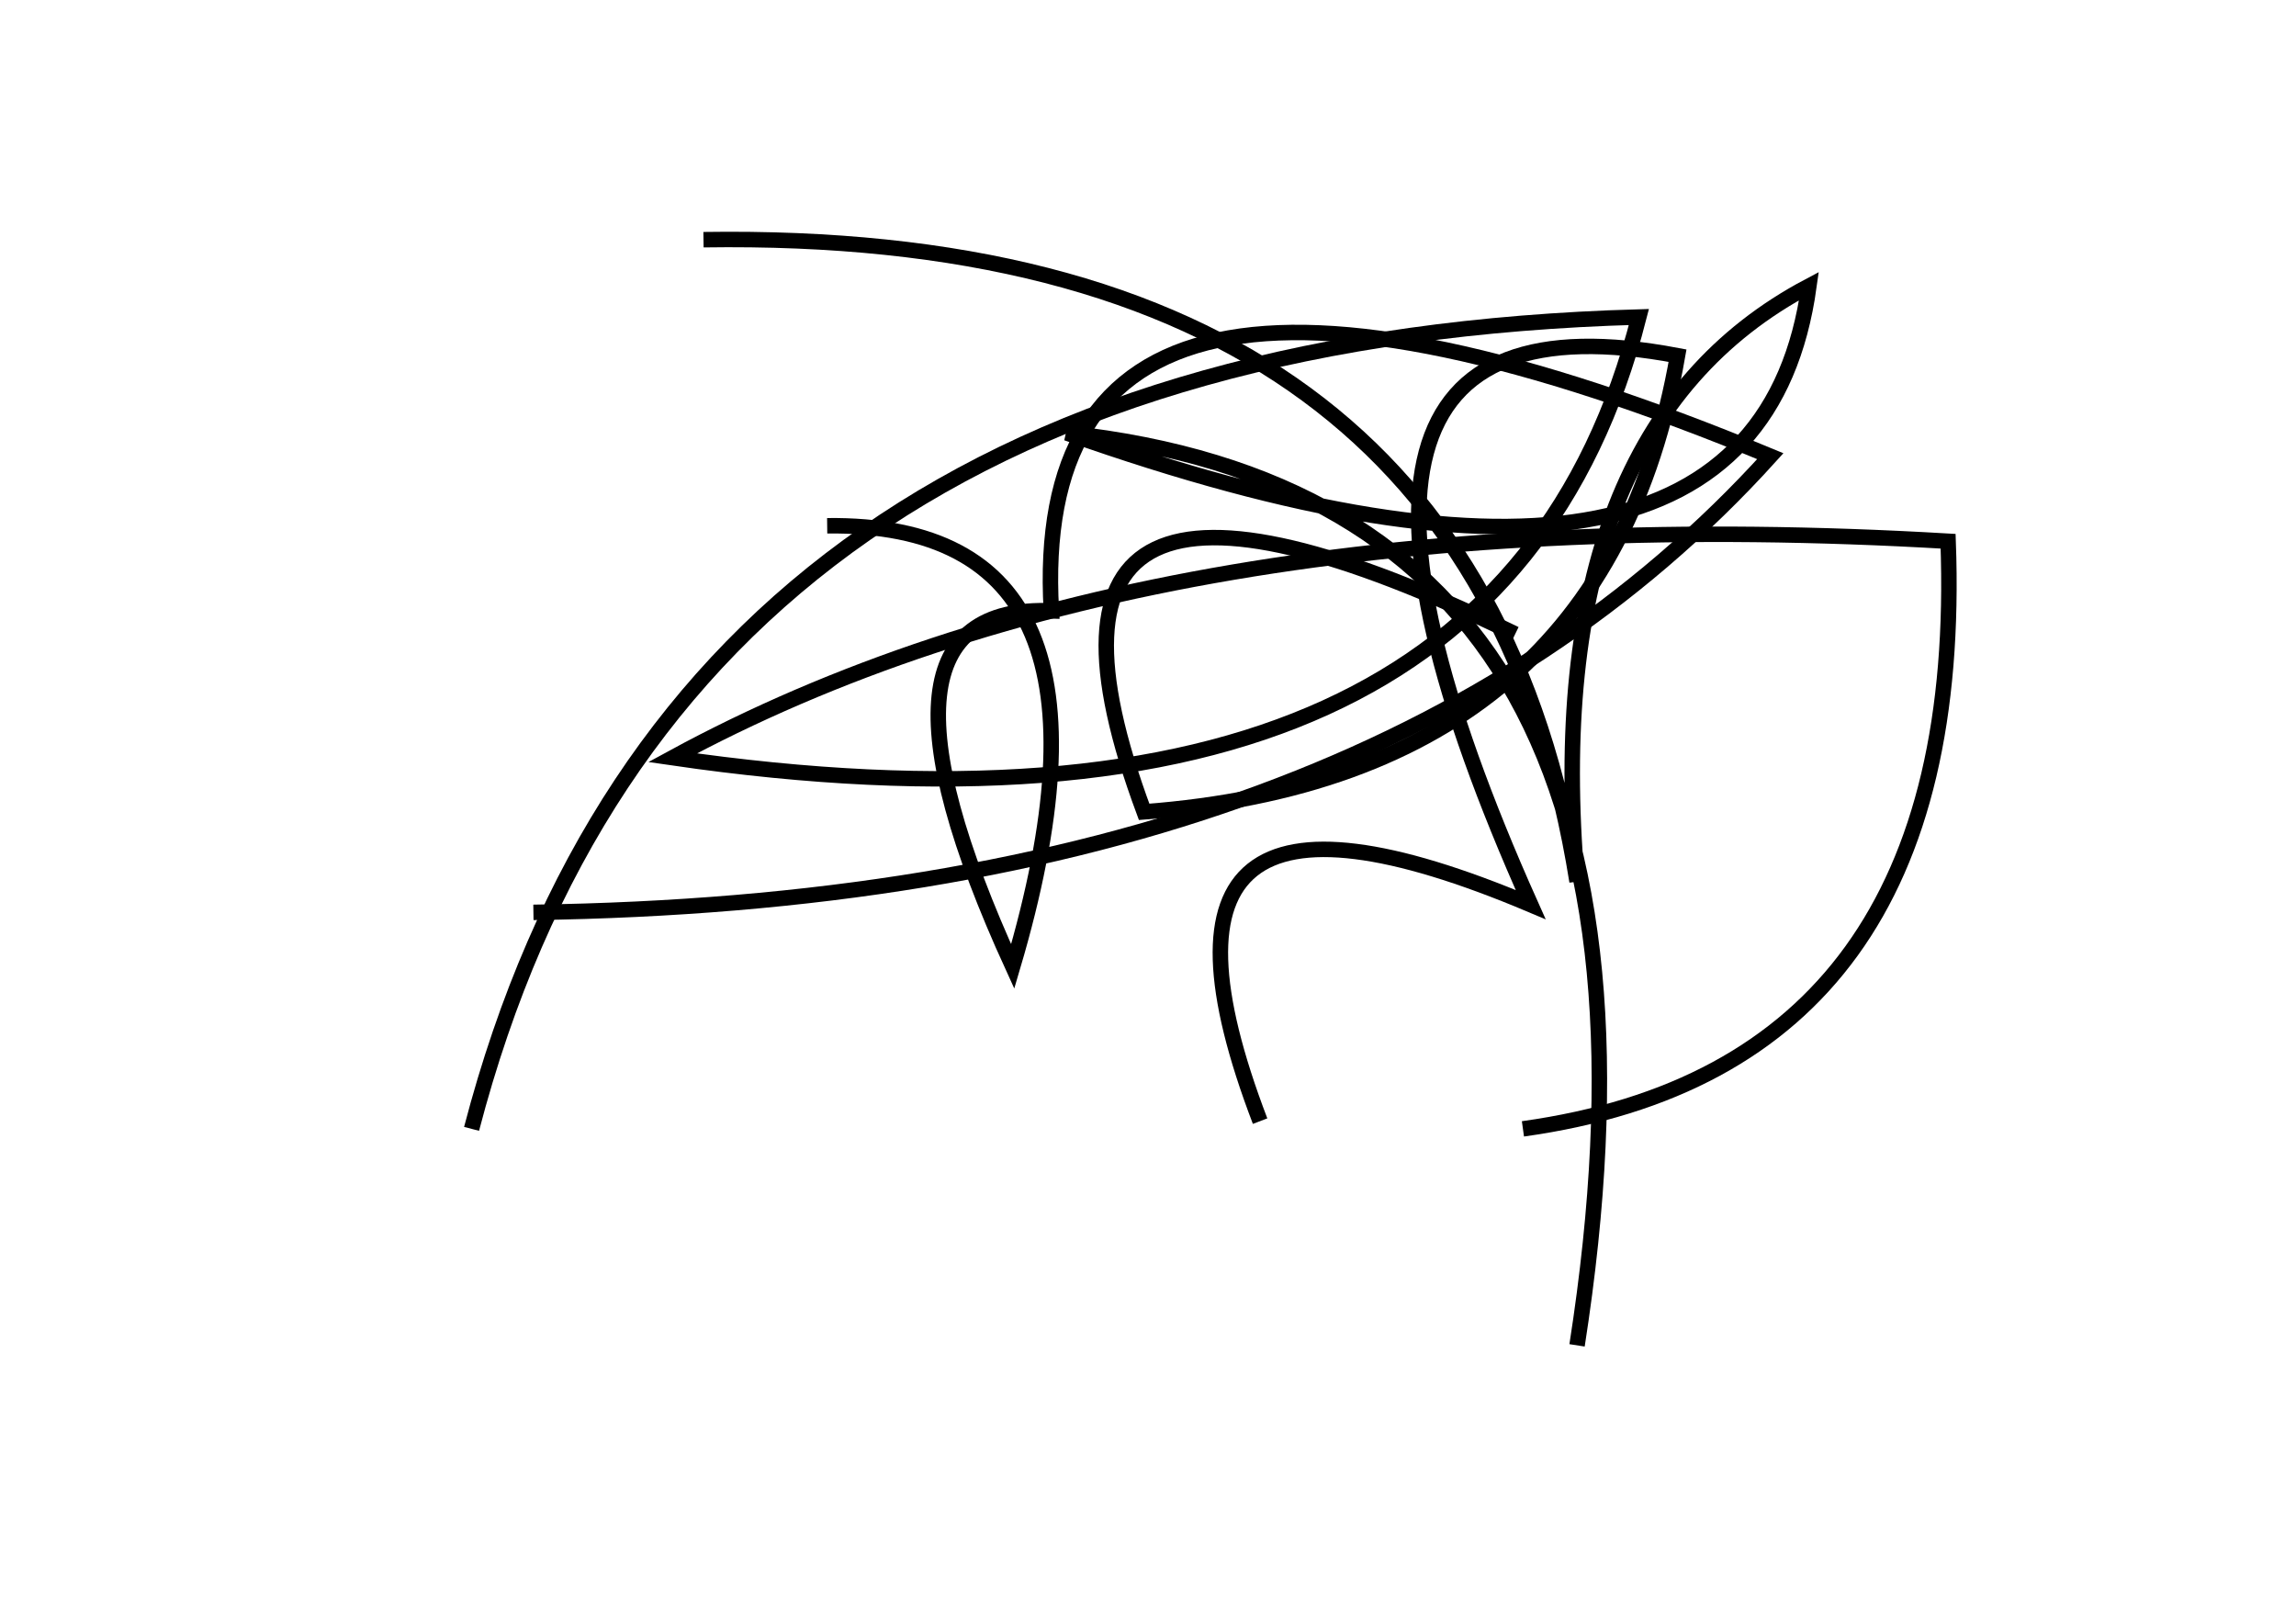 <?xml version="1.0" encoding="utf-8" ?>
<svg baseProfile="full" height="210mm" version="1.1" viewBox="0 0 297 210" width="297mm" xmlns="http://www.w3.org/2000/svg" xmlns:ev="http://www.w3.org/2001/xml-events" xmlns:xlink="http://www.w3.org/1999/xlink"><defs /><g transform="translate(43,30)"><path d="M 154,116 Q 211.5,108.0 209,40 Q 106.5,34.0 44,68 Q 150.5,83.5 169,11 Q 44.5,14.5 18,116" fill="none" stroke="black" stroke-width="2" /><path d="M 153,52 Q 84.0,18.5 105,75 Q 164.5,70.5 174,16 Q 118.5,5.5 155,87 Q 100.5,64.0 120,115" fill="none" stroke="black" stroke-width="2" /><path d="M 26,88 Q 134.0,86.5 186,29 Q 89.5,-11.0 93,49 Q 66.5,48.0 88,95 Q 105.0,37.5 64,38" fill="none" stroke="black" stroke-width="2" /><path d="M 161,144 Q 178.0,35.0 95,26 Q 184.0,57.5 191,7 Q 156.0,25.5 161,84 Q 147.5,-0.5 48,1" fill="none" stroke="black" stroke-width="2" /></g></svg>